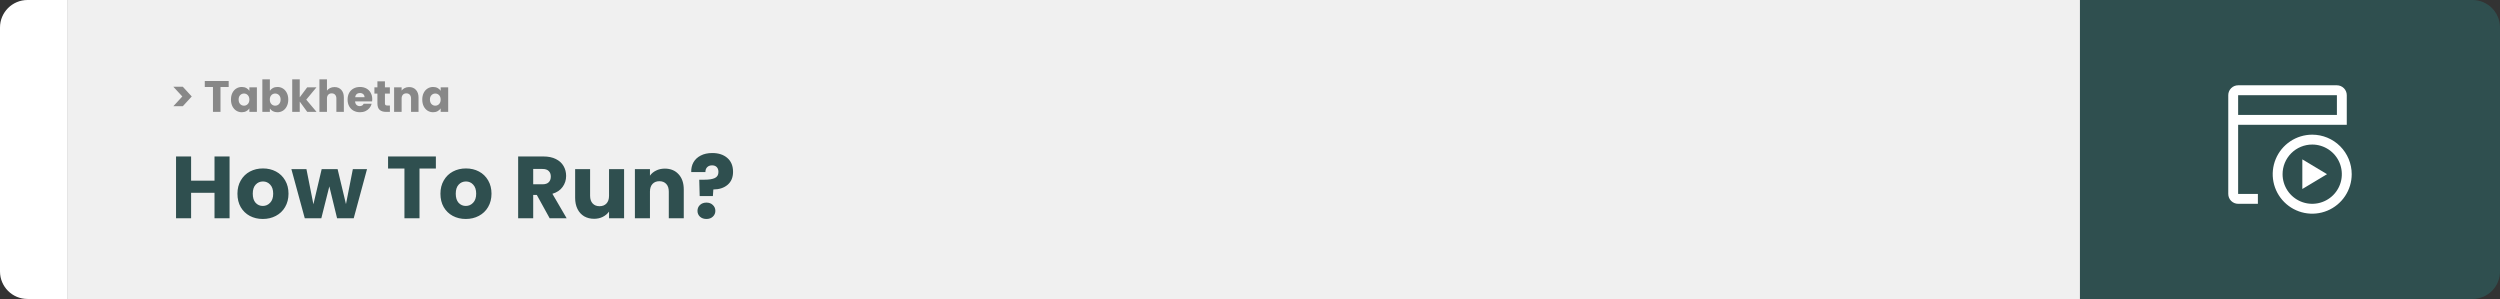 <svg width="1363" height="163" viewBox="0 0 1363 163" fill="none" xmlns="http://www.w3.org/2000/svg">
<rect x="0" y="0" width="1363" height="163" fill="#333333" stroke="none"/>
<path d="M0 15C0 6.716 6.716 0 15 0H37V163H15C6.716 163 0 156.284 0 148V15Z" fill="white"/>
<rect width="1097" height="163" transform="translate(37)" fill="#F0F0F0"/>
<path d="M94.512 47.296H99.672L104.544 52.6L99.672 57.904H94.512L99.408 52.6L94.512 47.296ZM124.678 44.152V47.44H120.214V61H116.11V47.44H111.646V44.152H124.678ZM125.922 54.28C125.922 52.904 126.178 51.696 126.69 50.656C127.218 49.616 127.93 48.816 128.826 48.256C129.722 47.696 130.722 47.416 131.826 47.416C132.77 47.416 133.594 47.608 134.298 47.992C135.018 48.376 135.57 48.88 135.954 49.504V47.608H140.058V61H135.954V59.104C135.554 59.728 134.994 60.232 134.274 60.616C133.57 61 132.746 61.192 131.802 61.192C130.714 61.192 129.722 60.912 128.826 60.352C127.93 59.776 127.218 58.968 126.69 57.928C126.178 56.872 125.922 55.656 125.922 54.28ZM135.954 54.304C135.954 53.28 135.666 52.472 135.09 51.88C134.53 51.288 133.842 50.992 133.026 50.992C132.21 50.992 131.514 51.288 130.938 51.88C130.378 52.456 130.098 53.256 130.098 54.28C130.098 55.304 130.378 56.12 130.938 56.728C131.514 57.32 132.21 57.616 133.026 57.616C133.842 57.616 134.53 57.32 135.09 56.728C135.666 56.136 135.954 55.328 135.954 54.304ZM147.131 49.504C147.515 48.88 148.067 48.376 148.787 47.992C149.507 47.608 150.331 47.416 151.259 47.416C152.363 47.416 153.363 47.696 154.259 48.256C155.155 48.816 155.859 49.616 156.371 50.656C156.899 51.696 157.163 52.904 157.163 54.28C157.163 55.656 156.899 56.872 156.371 57.928C155.859 58.968 155.155 59.776 154.259 60.352C153.363 60.912 152.363 61.192 151.259 61.192C150.315 61.192 149.491 61.008 148.787 60.64C148.083 60.256 147.531 59.752 147.131 59.128V61H143.027V43.24H147.131V49.504ZM152.987 54.28C152.987 53.256 152.699 52.456 152.123 51.88C151.563 51.288 150.867 50.992 150.035 50.992C149.219 50.992 148.523 51.288 147.947 51.88C147.387 52.472 147.107 53.28 147.107 54.304C147.107 55.328 147.387 56.136 147.947 56.728C148.523 57.32 149.219 57.616 150.035 57.616C150.851 57.616 151.547 57.32 152.123 56.728C152.699 56.12 152.987 55.304 152.987 54.28ZM167.5 61L163.42 55.384V61H159.316V43.24H163.42V53.056L167.476 47.608H172.54L166.972 54.328L172.588 61H167.5ZM182.384 47.464C183.92 47.464 185.152 47.976 186.08 49C187.008 50.008 187.472 51.4 187.472 53.176V61H183.392V53.728C183.392 52.832 183.16 52.136 182.696 51.64C182.232 51.144 181.608 50.896 180.824 50.896C180.04 50.896 179.416 51.144 178.952 51.64C178.488 52.136 178.256 52.832 178.256 53.728V61H174.152V43.24H178.256V49.408C178.672 48.816 179.24 48.344 179.96 47.992C180.68 47.64 181.488 47.464 182.384 47.464ZM202.948 54.088C202.948 54.472 202.924 54.872 202.876 55.288H193.588C193.652 56.12 193.916 56.76 194.38 57.208C194.86 57.64 195.444 57.856 196.132 57.856C197.156 57.856 197.868 57.424 198.268 56.56H202.636C202.412 57.44 202.004 58.232 201.412 58.936C200.836 59.64 200.108 60.192 199.228 60.592C198.348 60.992 197.364 61.192 196.276 61.192C194.964 61.192 193.796 60.912 192.772 60.352C191.748 59.792 190.948 58.992 190.372 57.952C189.796 56.912 189.508 55.696 189.508 54.304C189.508 52.912 189.788 51.696 190.348 50.656C190.924 49.616 191.724 48.816 192.748 48.256C193.772 47.696 194.948 47.416 196.276 47.416C197.572 47.416 198.724 47.688 199.732 48.232C200.74 48.776 201.524 49.552 202.084 50.56C202.66 51.568 202.948 52.744 202.948 54.088ZM198.748 53.008C198.748 52.304 198.508 51.744 198.028 51.328C197.548 50.912 196.948 50.704 196.228 50.704C195.54 50.704 194.956 50.904 194.476 51.304C194.012 51.704 193.724 52.272 193.612 53.008H198.748ZM212.577 57.52V61H210.489C209.001 61 207.841 60.64 207.009 59.92C206.177 59.184 205.761 57.992 205.761 56.344V51.016H204.129V47.608H205.761V44.344H209.865V47.608H212.553V51.016H209.865V56.392C209.865 56.792 209.961 57.08 210.153 57.256C210.345 57.432 210.665 57.52 211.113 57.52H212.577ZM223.023 47.464C224.591 47.464 225.839 47.976 226.767 49C227.711 50.008 228.183 51.4 228.183 53.176V61H224.103V53.728C224.103 52.832 223.871 52.136 223.407 51.64C222.943 51.144 222.319 50.896 221.535 50.896C220.751 50.896 220.127 51.144 219.663 51.64C219.199 52.136 218.967 52.832 218.967 53.728V61H214.863V47.608H218.967V49.384C219.383 48.792 219.943 48.328 220.647 47.992C221.351 47.64 222.143 47.464 223.023 47.464ZM230.219 54.28C230.219 52.904 230.475 51.696 230.987 50.656C231.515 49.616 232.227 48.816 233.123 48.256C234.019 47.696 235.019 47.416 236.123 47.416C237.067 47.416 237.891 47.608 238.595 47.992C239.315 48.376 239.867 48.88 240.251 49.504V47.608H244.355V61H240.251V59.104C239.851 59.728 239.291 60.232 238.571 60.616C237.867 61 237.043 61.192 236.099 61.192C235.011 61.192 234.019 60.912 233.123 60.352C232.227 59.776 231.515 58.968 230.987 57.928C230.475 56.872 230.219 55.656 230.219 54.28ZM240.251 54.304C240.251 53.28 239.963 52.472 239.387 51.88C238.827 51.288 238.139 50.992 237.323 50.992C236.507 50.992 235.811 51.288 235.235 51.88C234.675 52.456 234.395 53.256 234.395 54.28C234.395 55.304 234.675 56.12 235.235 56.728C235.811 57.32 236.507 57.616 237.323 57.616C238.139 57.616 238.827 57.32 239.387 56.728C239.963 56.136 240.251 55.328 240.251 54.304Z" fill="#888888"/>
<path d="M125.16 85.304V119H116.952V105.128H104.184V119H95.976V85.304H104.184V98.504H116.952V85.304H125.16ZM143.277 119.384C140.653 119.384 138.285 118.824 136.173 117.704C134.093 116.584 132.445 114.984 131.229 112.904C130.045 110.824 129.453 108.392 129.453 105.608C129.453 102.856 130.061 100.44 131.277 98.36C132.493 96.248 134.157 94.632 136.269 93.512C138.381 92.392 140.749 91.832 143.373 91.832C145.997 91.832 148.365 92.392 150.477 93.512C152.589 94.632 154.253 96.248 155.469 98.36C156.685 100.44 157.293 102.856 157.293 105.608C157.293 108.36 156.669 110.792 155.421 112.904C154.205 114.984 152.525 116.584 150.381 117.704C148.269 118.824 145.901 119.384 143.277 119.384ZM143.277 112.28C144.845 112.28 146.173 111.704 147.261 110.552C148.381 109.4 148.941 107.752 148.941 105.608C148.941 103.464 148.397 101.816 147.309 100.664C146.253 99.512 144.941 98.936 143.373 98.936C141.773 98.936 140.445 99.512 139.389 100.664C138.333 101.784 137.805 103.432 137.805 105.608C137.805 107.752 138.317 109.4 139.341 110.552C140.397 111.704 141.709 112.28 143.277 112.28ZM200.096 92.216L192.848 119H183.776L179.552 101.624L175.184 119H166.16L158.864 92.216H167.072L170.864 111.368L175.376 92.216H184.064L188.624 111.272L192.368 92.216H200.096ZM237.638 85.304V91.88H228.71V119H220.502V91.88H211.574V85.304H237.638ZM253.949 119.384C251.325 119.384 248.957 118.824 246.845 117.704C244.765 116.584 243.117 114.984 241.901 112.904C240.717 110.824 240.125 108.392 240.125 105.608C240.125 102.856 240.733 100.44 241.949 98.36C243.165 96.248 244.829 94.632 246.941 93.512C249.053 92.392 251.421 91.832 254.045 91.832C256.669 91.832 259.037 92.392 261.149 93.512C263.261 94.632 264.925 96.248 266.141 98.36C267.357 100.44 267.965 102.856 267.965 105.608C267.965 108.36 267.341 110.792 266.093 112.904C264.877 114.984 263.197 116.584 261.053 117.704C258.941 118.824 256.573 119.384 253.949 119.384ZM253.949 112.28C255.517 112.28 256.845 111.704 257.933 110.552C259.053 109.4 259.613 107.752 259.613 105.608C259.613 103.464 259.069 101.816 257.981 100.664C256.925 99.512 255.613 98.936 254.045 98.936C252.445 98.936 251.117 99.512 250.061 100.664C249.005 101.784 248.477 103.432 248.477 105.608C248.477 107.752 248.989 109.4 250.013 110.552C251.069 111.704 252.381 112.28 253.949 112.28ZM299.676 119L292.668 106.28H290.7V119H282.492V85.304H296.268C298.924 85.304 301.18 85.768 303.036 86.696C304.924 87.624 306.332 88.904 307.26 90.536C308.188 92.136 308.652 93.928 308.652 95.912C308.652 98.152 308.012 100.152 306.732 101.912C305.484 103.672 303.628 104.92 301.164 105.656L308.94 119H299.676ZM290.7 100.472H295.788C297.292 100.472 298.412 100.104 299.148 99.368C299.916 98.632 300.3 97.592 300.3 96.248C300.3 94.968 299.916 93.96 299.148 93.224C298.412 92.488 297.292 92.12 295.788 92.12H290.7V100.472ZM340.252 92.216V119H332.044V115.352C331.212 116.536 330.076 117.496 328.636 118.232C327.228 118.936 325.66 119.288 323.932 119.288C321.884 119.288 320.076 118.84 318.508 117.944C316.94 117.016 315.724 115.688 314.86 113.96C313.996 112.232 313.564 110.2 313.564 107.864V92.216H321.724V106.76C321.724 108.552 322.188 109.944 323.116 110.936C324.044 111.928 325.292 112.424 326.86 112.424C328.46 112.424 329.724 111.928 330.652 110.936C331.58 109.944 332.044 108.552 332.044 106.76V92.216H340.252ZM362.468 91.928C365.604 91.928 368.1 92.952 369.956 95C371.844 97.016 372.788 99.8 372.788 103.352V119H364.628V104.456C364.628 102.664 364.164 101.272 363.236 100.28C362.308 99.288 361.06 98.792 359.492 98.792C357.924 98.792 356.676 99.288 355.748 100.28C354.82 101.272 354.356 102.664 354.356 104.456V119H346.148V92.216H354.356V95.768C355.188 94.584 356.308 93.656 357.716 92.984C359.124 92.28 360.708 91.928 362.468 91.928ZM388.332 83.432C391.756 83.432 394.492 84.328 396.54 86.12C398.62 87.912 399.66 90.44 399.66 93.704C399.66 96.712 398.668 99.064 396.684 100.76C394.732 102.424 392.14 103.272 388.908 103.304L388.668 106.904H381.468L381.228 97.976H384.108C386.572 97.976 388.444 97.672 389.724 97.064C391.036 96.456 391.692 95.352 391.692 93.752C391.692 92.632 391.388 91.752 390.78 91.112C390.172 90.472 389.324 90.152 388.236 90.152C387.084 90.152 386.188 90.488 385.548 91.16C384.908 91.8 384.588 92.68 384.588 93.8H376.86C376.796 91.848 377.196 90.088 378.06 88.52C378.956 86.952 380.268 85.72 381.996 84.824C383.756 83.896 385.868 83.432 388.332 83.432ZM385.164 119.384C383.724 119.384 382.54 118.968 381.612 118.136C380.716 117.272 380.268 116.216 380.268 114.968C380.268 113.688 380.716 112.616 381.612 111.752C382.54 110.888 383.724 110.456 385.164 110.456C386.572 110.456 387.724 110.888 388.62 111.752C389.548 112.616 390.012 113.688 390.012 114.968C390.012 116.216 389.548 117.272 388.62 118.136C387.724 118.968 386.572 119.384 385.164 119.384Z" fill="#2F4F4F"/>
<path d="M1134 0H1348C1356.28 0 1363 6.716 1363 15V148C1363 156.284 1356.28 163 1348 163H1134V0Z" fill="#2F4F4F"/>
<path d="M1260.62 78.808C1263.81 78.808 1266.93 79.755 1269.59 81.53C1272.25 83.305 1274.32 85.828 1275.54 88.78C1276.76 91.731 1277.08 94.98 1276.46 98.113C1275.84 101.247 1274.3 104.125 1272.04 106.384C1269.78 108.643 1266.9 110.182 1263.77 110.805C1260.63 111.428 1257.39 111.108 1254.43 109.886C1251.48 108.663 1248.96 106.593 1247.18 103.936C1245.41 101.28 1244.46 98.156 1244.46 94.962C1244.46 90.677 1246.16 86.569 1249.19 83.539C1252.22 80.51 1256.33 78.808 1260.62 78.808V78.808ZM1260.62 73.423C1256.36 73.423 1252.19 74.686 1248.65 77.053C1245.11 79.42 1242.35 82.784 1240.72 86.719C1239.09 90.655 1238.66 94.986 1239.49 99.164C1240.32 103.342 1242.37 107.179 1245.39 110.192C1248.4 113.204 1252.24 115.255 1256.41 116.086C1260.59 116.917 1264.92 116.491 1268.86 114.861C1272.79 113.23 1276.16 110.47 1278.52 106.928C1280.89 103.386 1282.15 99.222 1282.15 94.962C1282.15 89.249 1279.88 83.771 1275.85 79.732C1271.81 75.692 1266.33 73.423 1260.62 73.423Z" fill="white"/>
<path d="M1274.08 46.5H1220.23C1218.8 46.5 1217.43 47.067 1216.42 48.077C1215.41 49.087 1214.85 50.456 1214.85 51.885V105.731C1214.85 107.159 1215.41 108.528 1216.42 109.538C1217.43 110.548 1218.8 111.115 1220.23 111.115H1231V105.731H1220.23V68.038H1279.46V51.885C1279.46 50.456 1278.89 49.087 1277.88 48.077C1276.87 47.067 1275.5 46.5 1274.08 46.5V46.5ZM1220.23 62.654V51.885H1274.08V62.654H1220.23Z" fill="white"/>
<path d="M1255.23 86.885V103.039L1268.69 94.962L1255.23 86.885Z" fill="white"/>
</svg>
